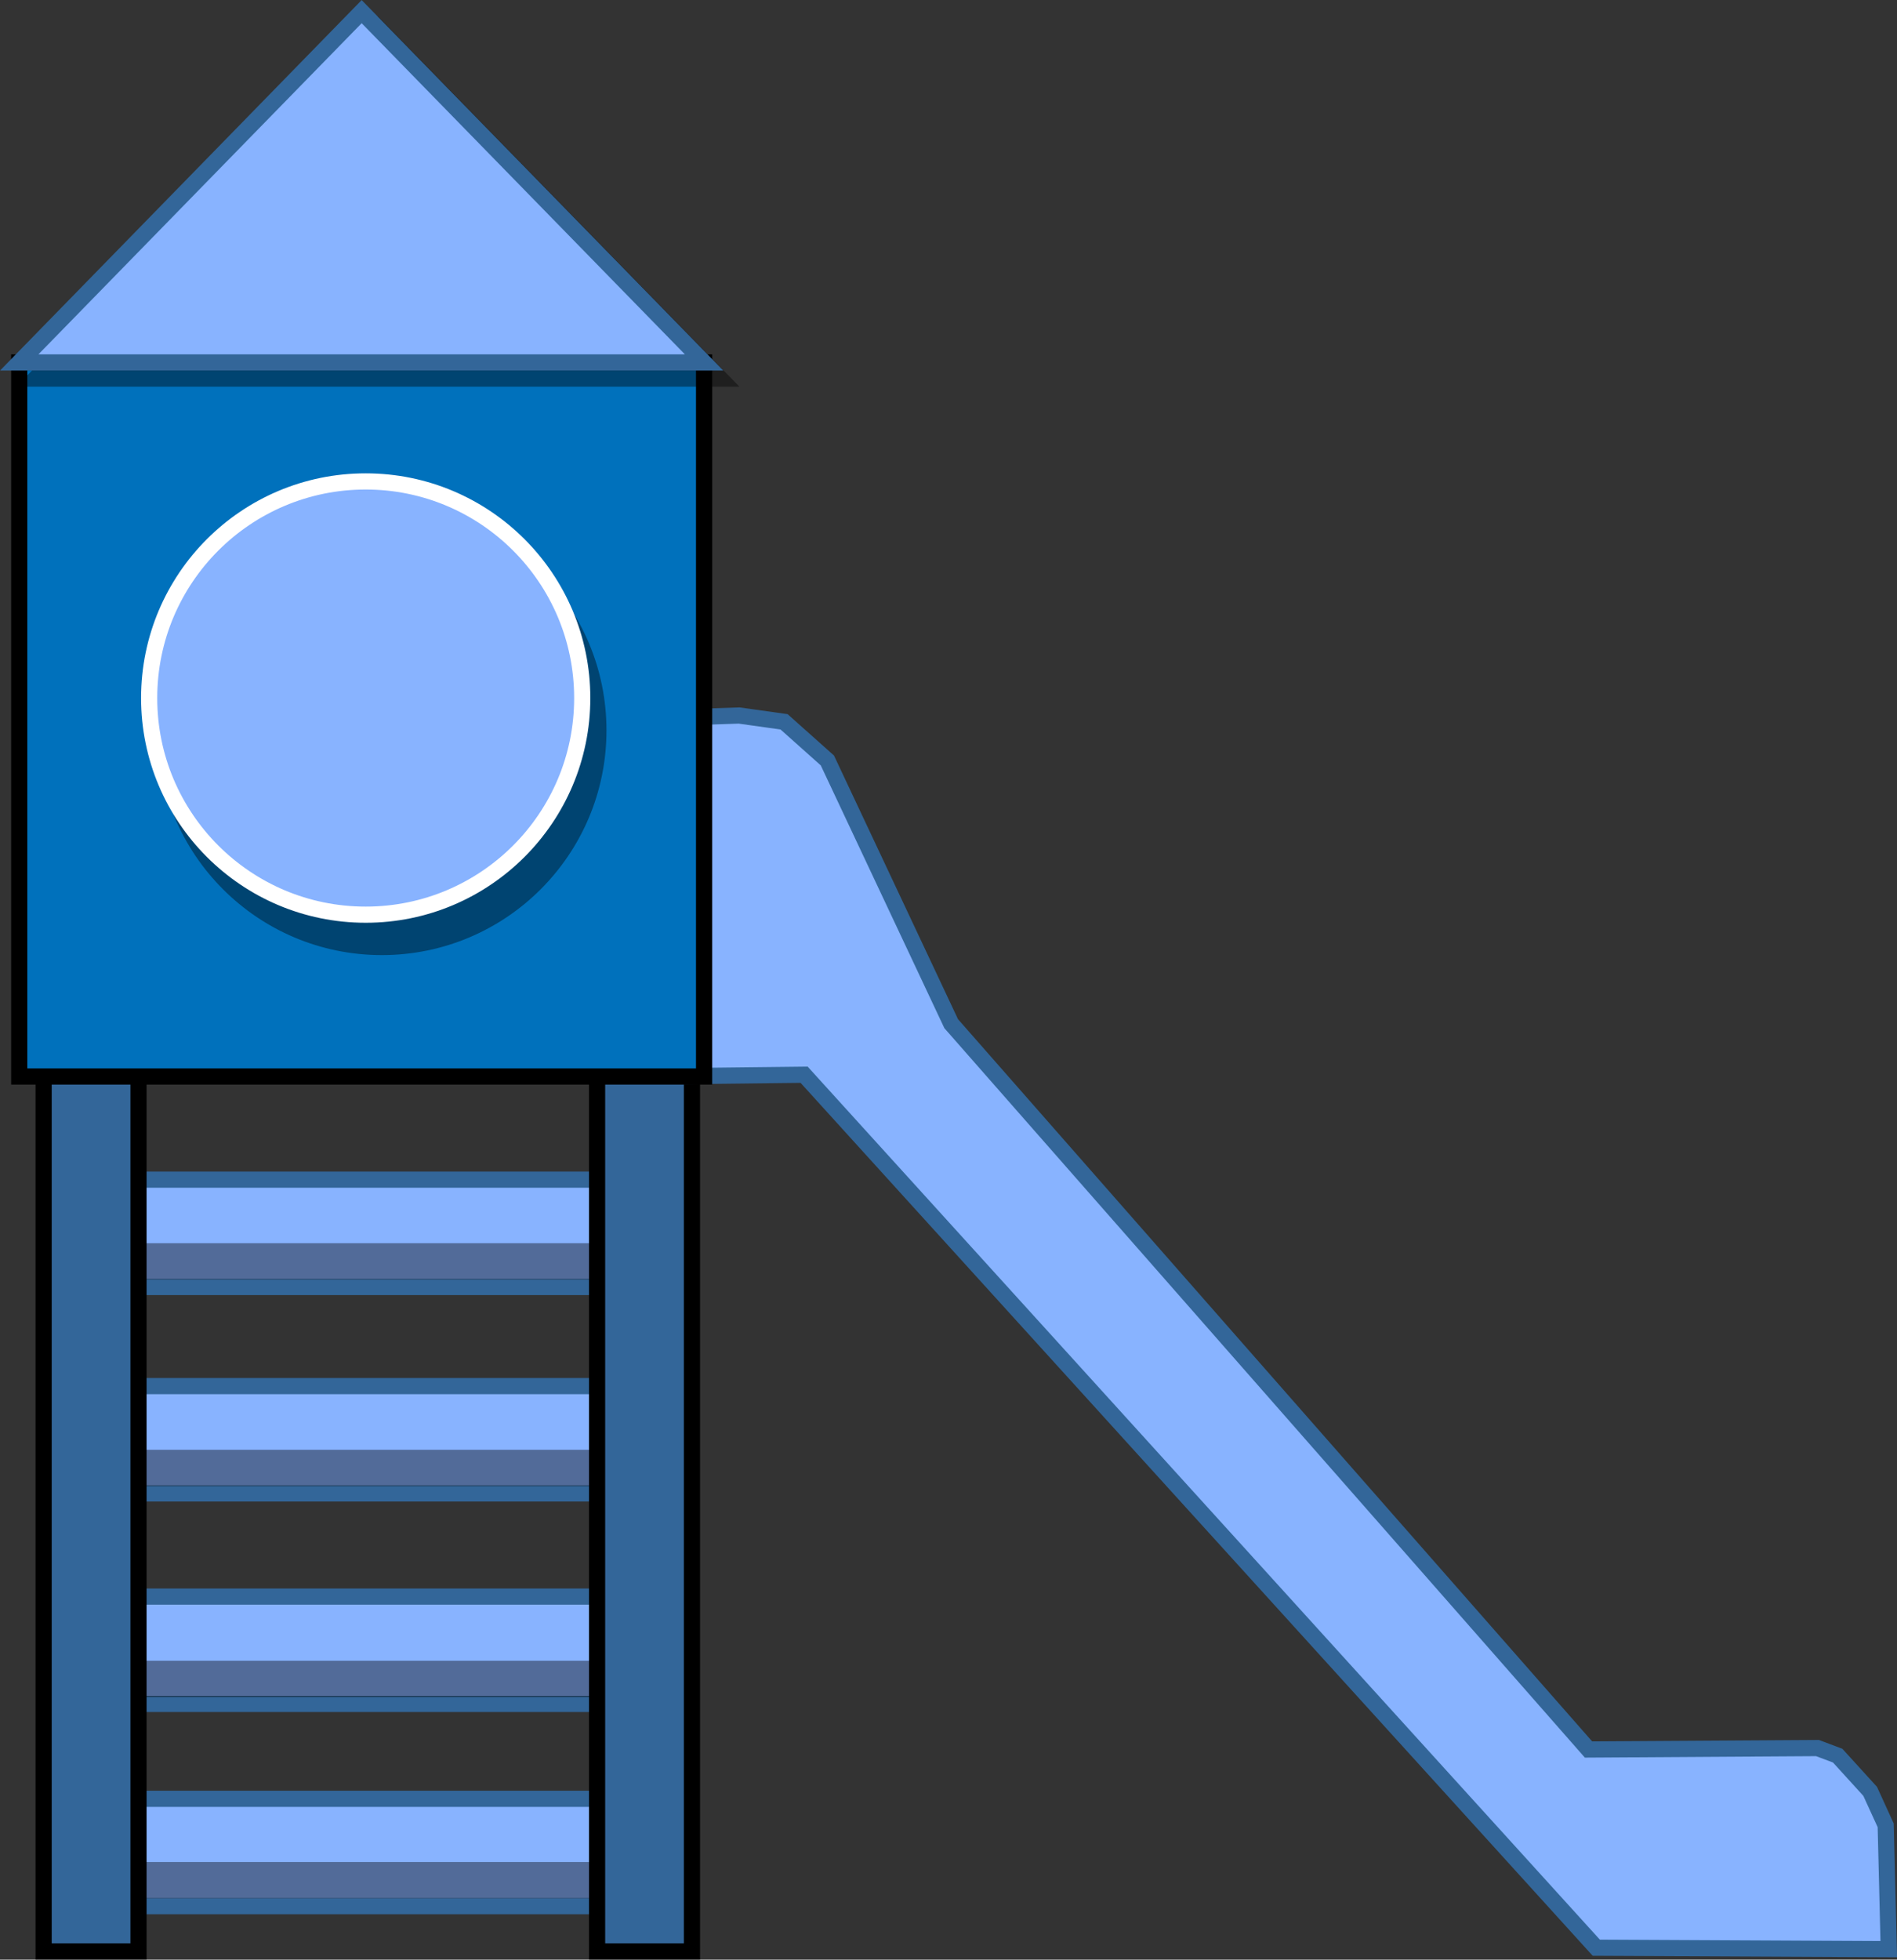 <svg xmlns="http://www.w3.org/2000/svg" viewBox="0 0 117.39 121.22"><rect x="0" y="0" width="117.39" height="121.22" fill="#333333" stroke="none"/><defs><style>.cls-1{isolation:isolate;}.cls-2,.cls-8{fill:#88b3ff;}.cls-2,.cls-9{stroke:#369;}.cls-10,.cls-2,.cls-4,.cls-5,.cls-7,.cls-9{stroke-miterlimit:10;}.cls-3,.cls-6{opacity:0.4;}.cls-4{fill:#369;}.cls-4,.cls-5,.cls-7{stroke:#000;}.cls-5{fill:#0071bc;}.cls-6{mix-blend-mode:multiply;}.cls-10,.cls-7,.cls-9{fill:none;}.cls-10{stroke:#fff;}</style></defs><g class="cls-1"><g id="Layer_1" data-name="Layer 1"><rect class="cls-2" x="5.02" y="72.97" width="34.72" height="6.64"/><rect class="cls-2" x="5.02" y="85.74" width="34.72" height="6.64"/><rect class="cls-2" x="5.02" y="98.76" width="34.72" height="6.64"/><rect class="cls-2" x="5.02" y="111.27" width="34.72" height="6.64"/><g class="cls-3"><path d="M53.43,103.86h-28a1.13,1.13,0,0,0,0,2.25H53.43a1.13,1.13,0,0,0,0-2.25Z" transform="translate(-16.77 -14.18)"/></g><g class="cls-3"><path d="M53.49,116.91h-28a1.13,1.13,0,0,0,0,2.25H53.49a1.13,1.13,0,0,0,0-2.25Z" transform="translate(-16.77 -14.18)"/></g><g class="cls-3"><path d="M53.4,129.36h-28a1.13,1.13,0,0,0,0,2.25H53.4a1.13,1.13,0,0,0,0-2.25Z" transform="translate(-16.77 -14.18)"/></g><g class="cls-3"><path d="M53.4,91.08h-28a1.13,1.13,0,0,0,0,2.25H53.4a1.13,1.13,0,0,0,0-2.25Z" transform="translate(-16.77 -14.18)"/></g><rect class="cls-4" x="2.7" y="65.82" width="5.87" height="54.89"/><rect class="cls-4" x="36.95" y="65.82" width="5.87" height="54.89"/><polygon class="cls-2" points="116.88 120.57 116.69 112.91 115.73 110.81 113.72 108.6 112.47 108.13 98.3 108.22 58.86 63.32 51.2 47.04 48.52 44.65 45.74 44.26 42.68 44.36 41.81 66.57 49.76 66.48 98.78 120.48 116.88 120.57"/><rect class="cls-5" x="1.19" y="22.42" width="42.38" height="44.17"/><g class="cls-6"><polygon points="23.38 1.72 44.57 23.42 2.19 23.42 23.38 1.72"/><polygon class="cls-7" points="23.38 1.72 44.57 23.42 2.19 23.42 23.38 1.72"/></g><polygon class="cls-8" points="22.38 0.72 43.57 22.42 1.19 22.42 22.38 0.72"/><polygon class="cls-9" points="22.38 0.72 43.57 22.42 1.19 22.42 22.38 0.72"/><g class="cls-6"><circle cx="23.63" cy="45.18" r="13.4"/><circle class="cls-7" cx="23.63" cy="45.18" r="13.4"/></g><circle class="cls-8" cx="22.63" cy="43.18" r="13.4"/><circle class="cls-10" cx="22.63" cy="43.18" r="13.4"/></g></g></svg>